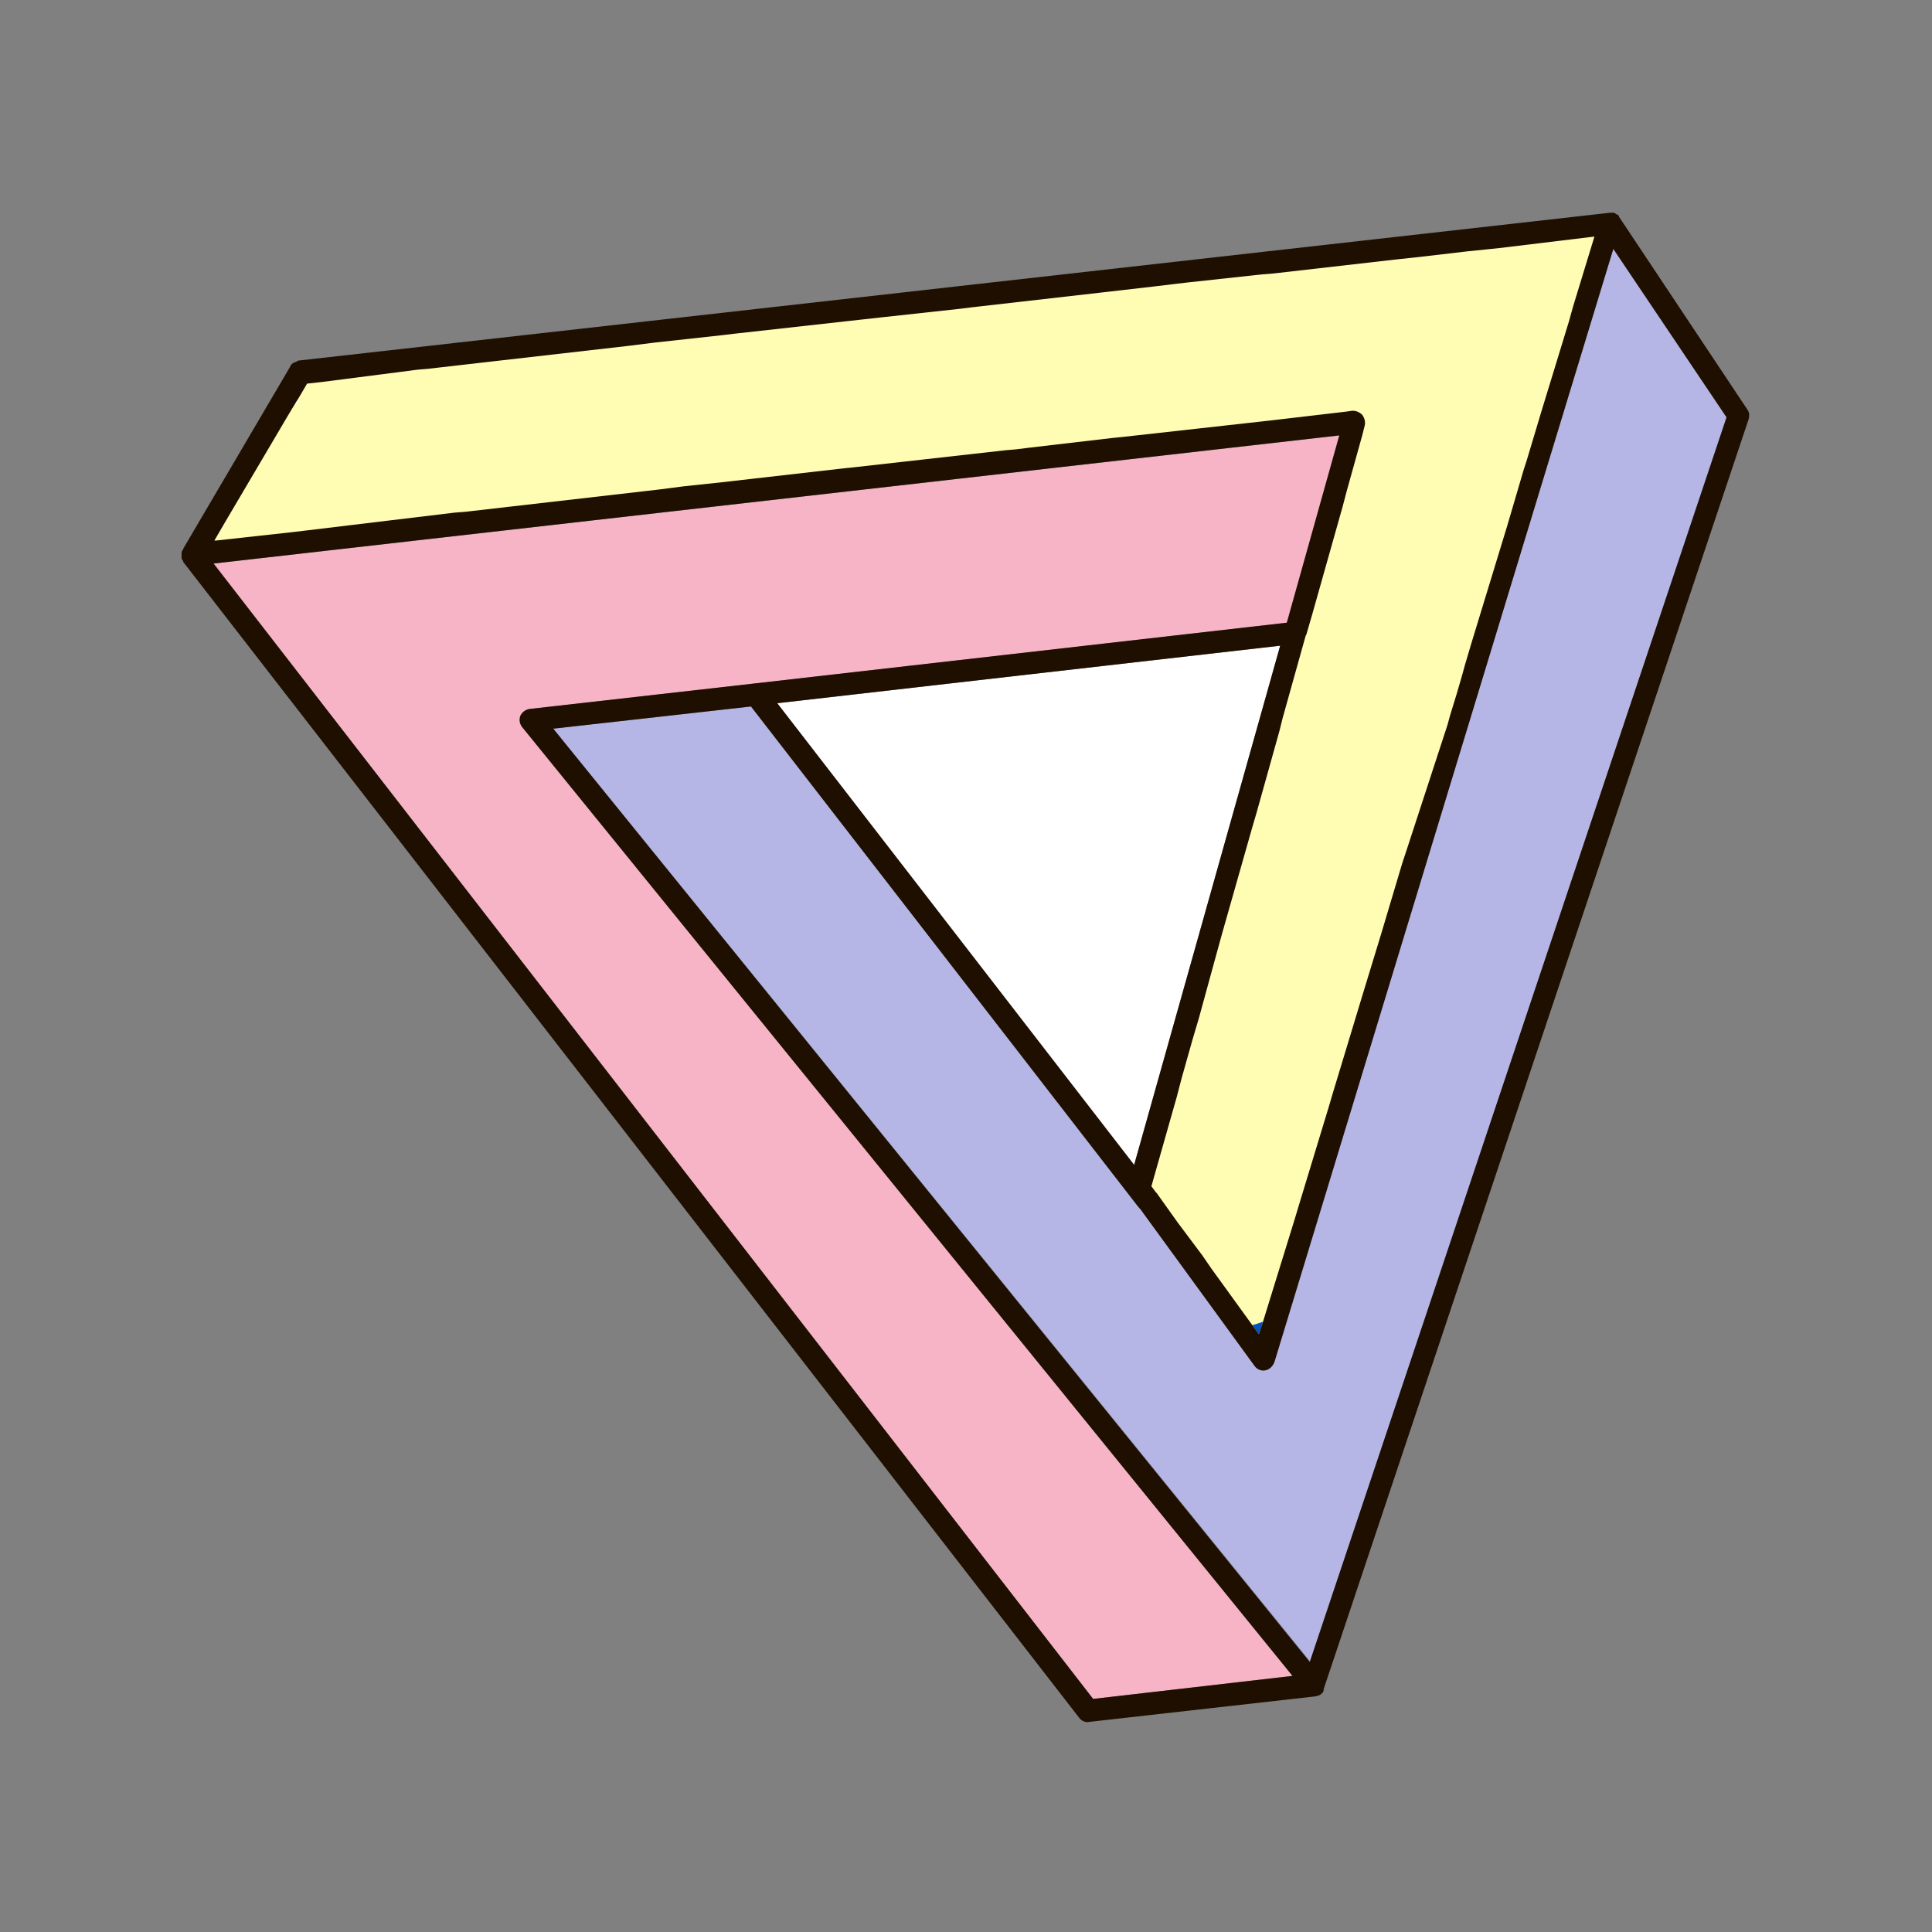 <svg xmlns="http://www.w3.org/2000/svg" xmlns:xlink="http://www.w3.org/1999/xlink" width="500" zoomAndPan="magnify" viewBox="0 0 375 375" height="500" preserveAspectRatio="xMidYMid meet" version="1.0"><rect x="0" y="0" width="375" height="375" fill="#808080" stroke="none"/><defs><clipPath id="id1"><path d="M 35.242 41.055 L 339.742 41.055 L 339.742 334.305 L 35.242 334.305 Z M 35.242 41.055 " clip-rule="nonzero"/></clipPath></defs><path fill="#fffdb3" d="M 253.266 115.762 L 221.414 232.168 L 245.301 262.465 L 310.598 44.004 L 58.969 72.707 L 39.859 106.195 L 261.227 80.68 " fill-opacity="1" fill-rule="nonzero"/><path fill="#ffffff" d="M 248.484 125.328 L 150.863 136.492 L 220.137 226.109 Z M 248.484 125.328 " fill-opacity="1" fill-rule="nonzero"/><path fill="#ffffff" d="M 57.855 77.012 L 57.059 78.289 C 57.379 78.289 57.695 78.289 57.855 78.449 Z M 57.855 77.012 " fill-opacity="1" fill-rule="nonzero"/><path fill="#ffffff" d="M 284.16 128.84 C 283.84 129.316 283.684 129.953 283.684 130.594 Z M 284.16 128.84 " fill-opacity="1" fill-rule="nonzero"/><path fill="#f6b4c6" d="M 101.172 138.883 C 101.492 138.086 102.129 137.609 102.926 137.609 L 146.562 132.664 L 249.918 120.863 L 260.113 84.508 L 41.453 109.383 L 212.176 329.758 L 250.875 325.293 L 101.492 141.117 C 100.855 140.48 100.855 139.68 101.172 138.883 Z M 101.172 138.883 " fill-opacity="1" fill-rule="nonzero"/><path fill="#b5b6e6" d="M 245.621 265.973 C 244.824 266.133 244.027 265.816 243.551 265.176 L 221.254 234.562 C 221.254 234.562 221.254 234.402 221.094 234.402 L 220.934 234.242 L 145.766 137.129 L 107.383 141.434 L 254.379 322.582 L 335.121 81 L 313.145 48.309 L 247.211 264.379 C 247.055 265.176 246.414 265.816 245.621 265.973 Z M 245.621 265.973 " fill-opacity="1" fill-rule="nonzero"/><path fill="#0051c2" d="M 244.344 258.957 L 245.141 256.566 C 244.504 256.727 243.867 257.043 243.07 257.203 Z M 244.344 258.957 " fill-opacity="1" fill-rule="nonzero"/><g clip-path="url(#id1)"><path fill="#1e0f00" d="M 57.219 70.316 C 56.742 70.477 56.422 70.793 56.262 71.273 L 35.559 106.512 L 35.559 106.672 C 35.398 106.832 35.242 106.992 35.242 107.312 L 35.242 108.27 C 35.242 108.426 35.398 108.746 35.559 108.906 L 35.559 109.066 L 209.469 333.426 C 209.945 334.062 210.742 334.383 211.379 334.223 L 255.176 329.281 C 255.492 329.281 255.652 329.121 255.812 329.121 L 255.973 329.121 C 256.129 328.961 256.289 328.961 256.449 328.801 L 256.609 328.645 C 256.77 328.484 256.926 328.324 256.926 328.004 L 256.926 327.844 L 339.422 81.32 C 339.582 80.68 339.582 80.043 339.105 79.406 L 314.258 42.09 L 314.258 41.934 C 314.102 41.773 313.941 41.613 313.781 41.613 C 313.621 41.453 313.465 41.453 313.305 41.293 L 312.508 41.293 L 57.855 69.996 C 57.695 70.156 57.535 70.156 57.219 70.316 Z M 250.875 325.293 L 212.176 329.758 L 41.453 109.383 L 259.953 84.508 L 249.762 120.863 L 146.402 132.664 L 102.766 137.609 C 101.969 137.77 101.332 138.246 101.016 138.883 C 100.695 139.68 100.855 140.48 101.332 141.117 Z M 248.484 125.328 L 220.137 226.109 L 150.863 136.492 Z M 335.121 81 L 254.219 322.582 L 107.383 141.434 L 145.766 137.129 L 220.934 234.242 L 221.094 234.402 C 221.094 234.402 221.094 234.562 221.254 234.562 L 243.551 265.176 C 244.027 265.816 244.824 266.133 245.621 265.973 C 246.414 265.816 247.055 265.176 247.371 264.379 L 313.145 48.309 Z M 81.105 71.75 L 83.02 71.59 L 122.035 67.125 L 127.133 66.488 L 140.191 65.055 L 142.898 64.734 L 167.266 62.023 L 171.566 61.547 L 186.215 59.949 L 188.766 59.633 L 213.926 56.762 L 223.641 55.645 L 227.625 55.168 L 230.332 54.848 L 244.984 53.254 L 247.055 53.094 L 270.781 50.383 L 275.242 49.906 L 284.797 48.789 L 291.008 48.152 L 309.48 45.918 L 305.34 59.473 L 304.543 62.344 L 299.129 80.043 L 298.176 83.23 L 296.262 89.609 L 295.785 91.047 L 293.398 99.18 L 292.602 101.891 L 285.594 124.852 L 284.32 129.156 L 283.84 130.91 L 282.727 134.738 L 281.453 138.883 L 280.977 140.637 L 272.852 165.516 L 272.215 167.426 L 268.074 181.301 L 264.57 192.781 L 258.68 212.234 L 257.883 214.945 L 252.309 233.285 L 251.352 236.473 L 245.141 256.566 L 244.344 258.957 L 243.07 257.203 L 235.109 246.203 L 233.355 243.648 L 228.578 237.273 L 224.598 231.691 C 224.598 231.691 224.598 231.531 224.438 231.531 L 223.484 230.254 L 228.418 212.875 L 229.375 209.207 L 231.445 201.871 L 232.719 197.566 L 235.426 187.68 L 237.18 181.301 L 243.07 160.57 L 243.867 157.859 L 248.328 141.914 L 248.965 139.363 L 253.422 123.418 L 253.582 123.098 L 254.695 119.27 L 260.59 98.383 L 261.387 95.352 L 264.41 84.508 L 264.891 82.594 C 265.051 81.957 264.891 81.16 264.41 80.52 C 263.934 80.043 263.297 79.723 262.5 79.723 L 261.387 79.883 L 249.125 81.32 L 246.414 81.637 L 217.75 84.828 L 216.156 84.984 L 199.754 86.898 L 197.207 87.219 L 195.293 87.379 L 179.688 89.133 L 165.512 90.727 L 163.922 90.887 L 145.766 92.961 L 140.191 93.598 L 132.707 94.395 L 127.77 95.031 L 90.344 99.336 L 88.273 99.496 L 59.129 103.004 L 56.422 103.324 L 41.93 104.918 L 41.609 104.918 L 43.84 101.094 L 55.785 80.84 L 57.219 78.449 L 58.016 77.172 L 59.605 74.461 L 62.473 74.145 Z M 81.105 71.75 " fill-opacity="1" fill-rule="nonzero"/></g></svg>